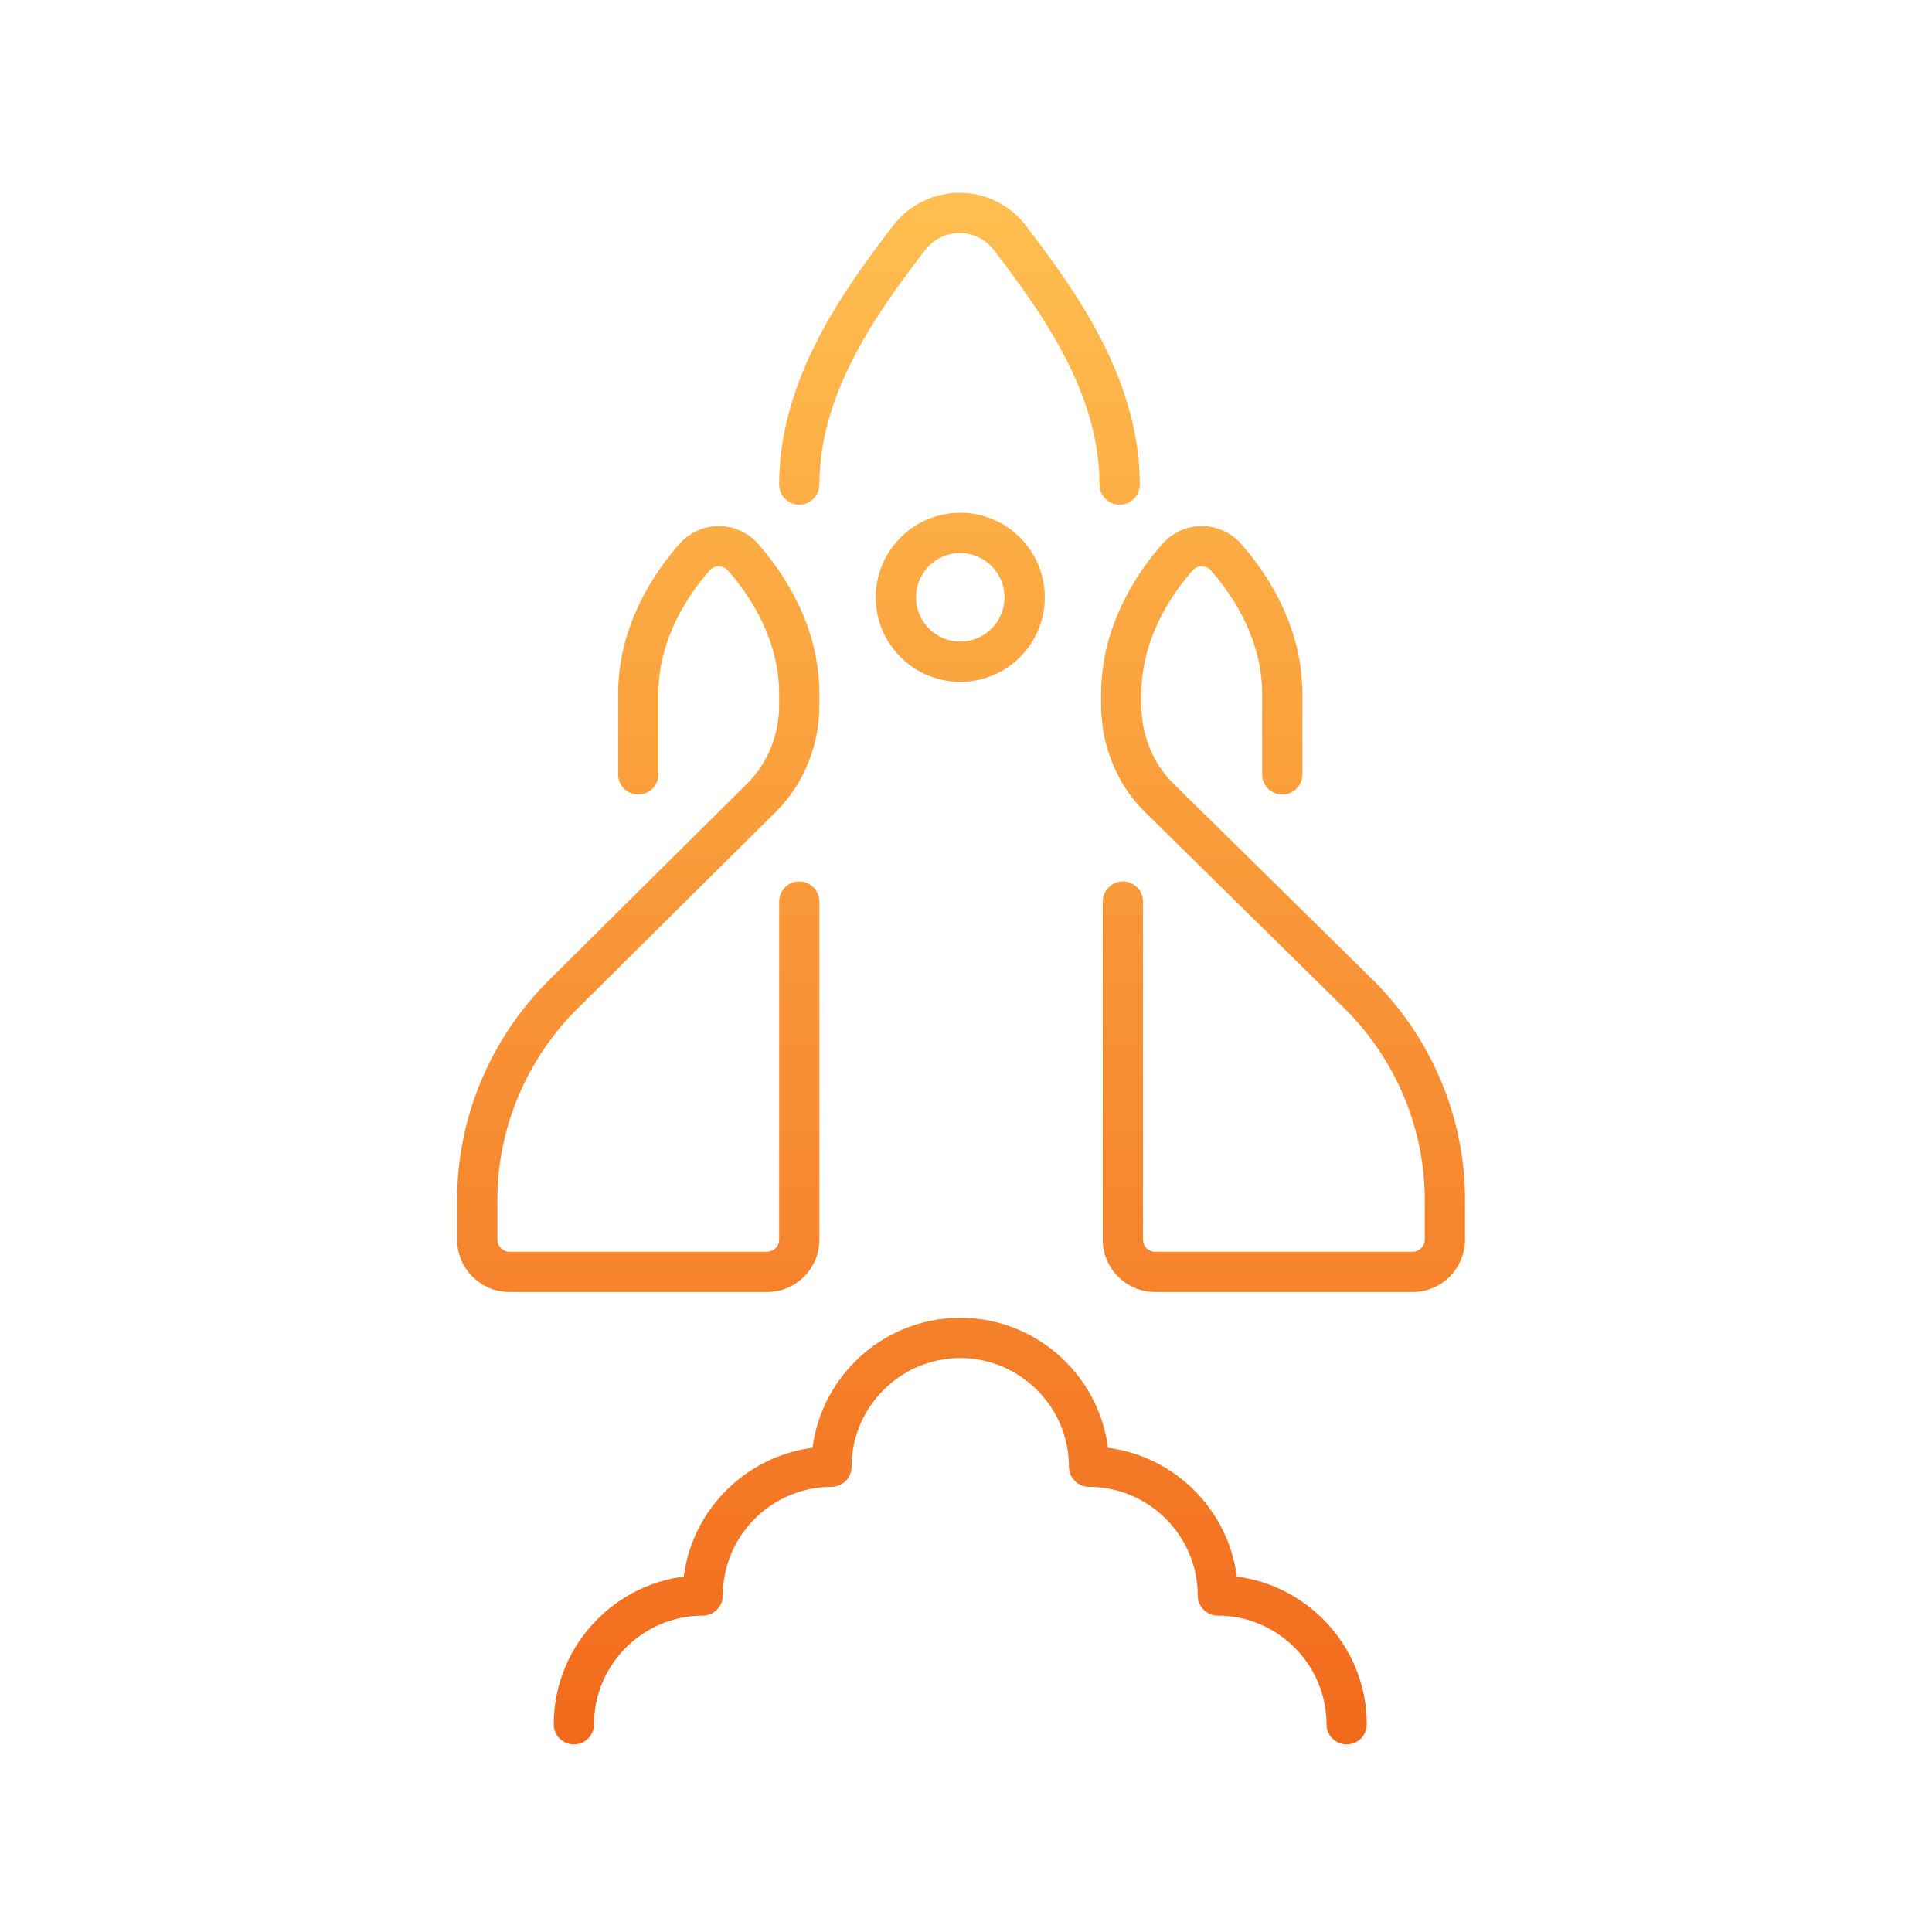 <svg width="120" height="120" viewBox="0 0 120 120" fill="none" xmlns="http://www.w3.org/2000/svg">
<path d="M48.394 30.1C48.394 30.79 48.954 31.35 49.644 31.35C50.335 31.35 50.894 30.79 50.894 30.1H48.394ZM56.444 14.8L57.438 15.558L57.439 15.558L56.444 14.8ZM62.744 14.8L61.75 15.558L61.751 15.558L62.744 14.8ZM68.294 30.1C68.294 30.79 68.854 31.35 69.544 31.35C70.235 31.35 70.794 30.79 70.794 30.1H68.294ZM38.394 48.1C38.394 48.79 38.954 49.35 39.644 49.35C40.335 49.35 40.894 48.79 40.894 48.1H38.394ZM43.144 34.6L42.21 33.77L42.207 33.773L43.144 34.6ZM46.144 34.6L47.082 33.773L47.078 33.77L46.144 34.6ZM47.344 49.5L48.225 50.388L48.228 50.384L47.344 49.5ZM34.944 61.8L34.064 60.913L34.06 60.916L34.944 61.8ZM50.894 56C50.894 55.31 50.335 54.75 49.644 54.75C48.954 54.75 48.394 55.31 48.394 56H50.894ZM78.394 48.1C78.394 48.79 78.954 49.35 79.644 49.35C80.335 49.35 80.894 48.79 80.894 48.1H78.394ZM76.144 34.6L77.082 33.773L77.079 33.77L76.144 34.6ZM73.144 34.6L72.21 33.77L72.207 33.773L73.144 34.6ZM71.944 49.5L71.06 50.384L71.068 50.391L71.944 49.5ZM84.444 61.8L85.328 60.916L85.321 60.909L84.444 61.8ZM70.994 56C70.994 55.31 70.435 54.75 69.744 54.75C69.054 54.75 68.494 55.31 68.494 56H70.994ZM34.394 107.1C34.394 107.79 34.954 108.35 35.644 108.35C36.335 108.35 36.894 107.79 36.894 107.1H34.394ZM43.644 99.1V100.35C44.335 100.35 44.894 99.79 44.894 99.1H43.644ZM51.644 91.1V92.35C52.335 92.35 52.894 91.79 52.894 91.1H51.644ZM67.644 91.1H66.394C66.394 91.79 66.954 92.35 67.644 92.35V91.1ZM75.644 99.1H74.394C74.394 99.79 74.954 100.35 75.644 100.35V99.1ZM82.394 107.1C82.394 107.79 82.954 108.35 83.644 108.35C84.335 108.35 84.894 107.79 84.894 107.1H82.394ZM62.394 37.1C62.394 38.619 61.163 39.85 59.644 39.85V42.35C62.544 42.35 64.894 39.999 64.894 37.1H62.394ZM59.644 39.85C58.126 39.85 56.894 38.619 56.894 37.1H54.394C54.394 39.999 56.745 42.35 59.644 42.35V39.85ZM56.894 37.1C56.894 35.581 58.126 34.35 59.644 34.35V31.85C56.745 31.85 54.394 34.2 54.394 37.1H56.894ZM59.644 34.35C61.163 34.35 62.394 35.581 62.394 37.1H64.894C64.894 34.2 62.544 31.85 59.644 31.85V34.35ZM50.894 30.1C50.894 24.381 54.505 19.402 57.438 15.558L55.451 14.042C52.584 17.798 48.394 23.419 48.394 30.1H50.894ZM57.439 15.558C58.538 14.114 60.65 14.114 61.75 15.558L63.739 14.043C61.638 11.286 57.55 11.286 55.45 14.043L57.439 15.558ZM61.751 15.558C64.684 19.402 68.294 24.381 68.294 30.1H70.794C70.794 23.419 66.605 17.798 63.738 14.042L61.751 15.558ZM40.894 48.1V43.1H38.394V48.1H40.894ZM40.894 43.1C40.894 39.738 42.672 37.024 44.082 35.427L42.207 33.773C40.616 35.576 38.394 38.862 38.394 43.1H40.894ZM44.078 35.431C44.381 35.09 44.907 35.09 45.21 35.431L47.078 33.77C45.781 32.31 43.507 32.31 42.21 33.77L44.078 35.431ZM45.207 35.427C46.616 37.024 48.394 39.738 48.394 43.1H50.894C50.894 38.862 48.672 35.576 47.082 33.773L45.207 35.427ZM48.394 43.1V43.8H50.894V43.1H48.394ZM48.394 43.8C48.394 45.595 47.708 47.369 46.46 48.616L48.228 50.384C49.981 48.631 50.894 46.205 50.894 43.8H48.394ZM46.464 48.613L34.064 60.913L35.825 62.688L48.225 50.388L46.464 48.613ZM34.06 60.916C30.428 64.548 28.394 69.466 28.394 74.5H30.894C30.894 70.135 32.66 65.852 35.828 62.684L34.06 60.916ZM28.394 74.5V77H30.894V74.5H28.394ZM28.394 77C28.394 78.79 29.854 80.25 31.644 80.25V77.75C31.235 77.75 30.894 77.41 30.894 77H28.394ZM31.644 80.25H47.644V77.75H31.644V80.25ZM47.644 80.25C49.435 80.25 50.894 78.79 50.894 77H48.394C48.394 77.41 48.054 77.75 47.644 77.75V80.25ZM50.894 77V56H48.394V77H50.894ZM80.894 48.1V43.1H78.394V48.1H80.894ZM80.894 43.1C80.894 38.862 78.672 35.576 77.082 33.773L75.207 35.427C76.616 37.024 78.394 39.738 78.394 43.1H80.894ZM77.079 33.77C75.781 32.31 73.507 32.31 72.21 33.77L74.079 35.431C74.381 35.09 74.907 35.09 75.21 35.431L77.079 33.77ZM72.207 33.773C70.616 35.576 68.394 38.862 68.394 43.1H70.894C70.894 39.738 72.672 37.024 74.082 35.427L72.207 33.773ZM68.394 43.1V43.8H70.894V43.1H68.394ZM68.394 43.8C68.394 46.205 69.308 48.631 71.06 50.384L72.828 48.616C71.581 47.369 70.894 45.595 70.894 43.8H68.394ZM71.068 50.391L83.568 62.691L85.321 60.909L72.821 48.609L71.068 50.391ZM83.56 62.684C86.728 65.852 88.494 70.135 88.494 74.5H90.994C90.994 69.466 88.96 64.548 85.328 60.916L83.56 62.684ZM88.494 74.5V77H90.994V74.5H88.494ZM88.494 77C88.494 77.41 88.154 77.75 87.744 77.75V80.25C89.535 80.25 90.994 78.79 90.994 77H88.494ZM87.744 77.75H71.744V80.25H87.744V77.75ZM71.744 77.75C71.335 77.75 70.994 77.41 70.994 77H68.494C68.494 78.79 69.954 80.25 71.744 80.25V77.75ZM70.994 77V56H68.494V77H70.994ZM36.894 107.1C36.894 103.39 39.935 100.35 43.644 100.35V97.85C38.554 97.85 34.394 102.01 34.394 107.1H36.894ZM44.894 99.1C44.894 95.39 47.935 92.35 51.644 92.35V89.85C46.554 89.85 42.394 94.01 42.394 99.1H44.894ZM52.894 91.1C52.894 87.39 55.935 84.35 59.644 84.35V81.85C54.554 81.85 50.394 86.01 50.394 91.1H52.894ZM59.644 84.35C63.354 84.35 66.394 87.39 66.394 91.1H68.894C68.894 86.01 64.735 81.85 59.644 81.85V84.35ZM67.644 92.35C71.354 92.35 74.394 95.39 74.394 99.1H76.894C76.894 94.01 72.735 89.85 67.644 89.85V92.35ZM75.644 100.35C79.354 100.35 82.394 103.39 82.394 107.1H84.894C84.894 102.01 80.735 97.85 75.644 97.85V100.35Z" fill="url(#paint0_linear_4_2374)"/>
<defs>
<linearGradient id="paint0_linear_4_2374" x1="59.694" y1="13.225" x2="59.694" y2="107.1" gradientUnits="userSpaceOnUse">
<stop stop-color="#FFBE4F"/>
<stop offset="1" stop-color="#F26B1D"/>
</linearGradient>
</defs>
</svg>
